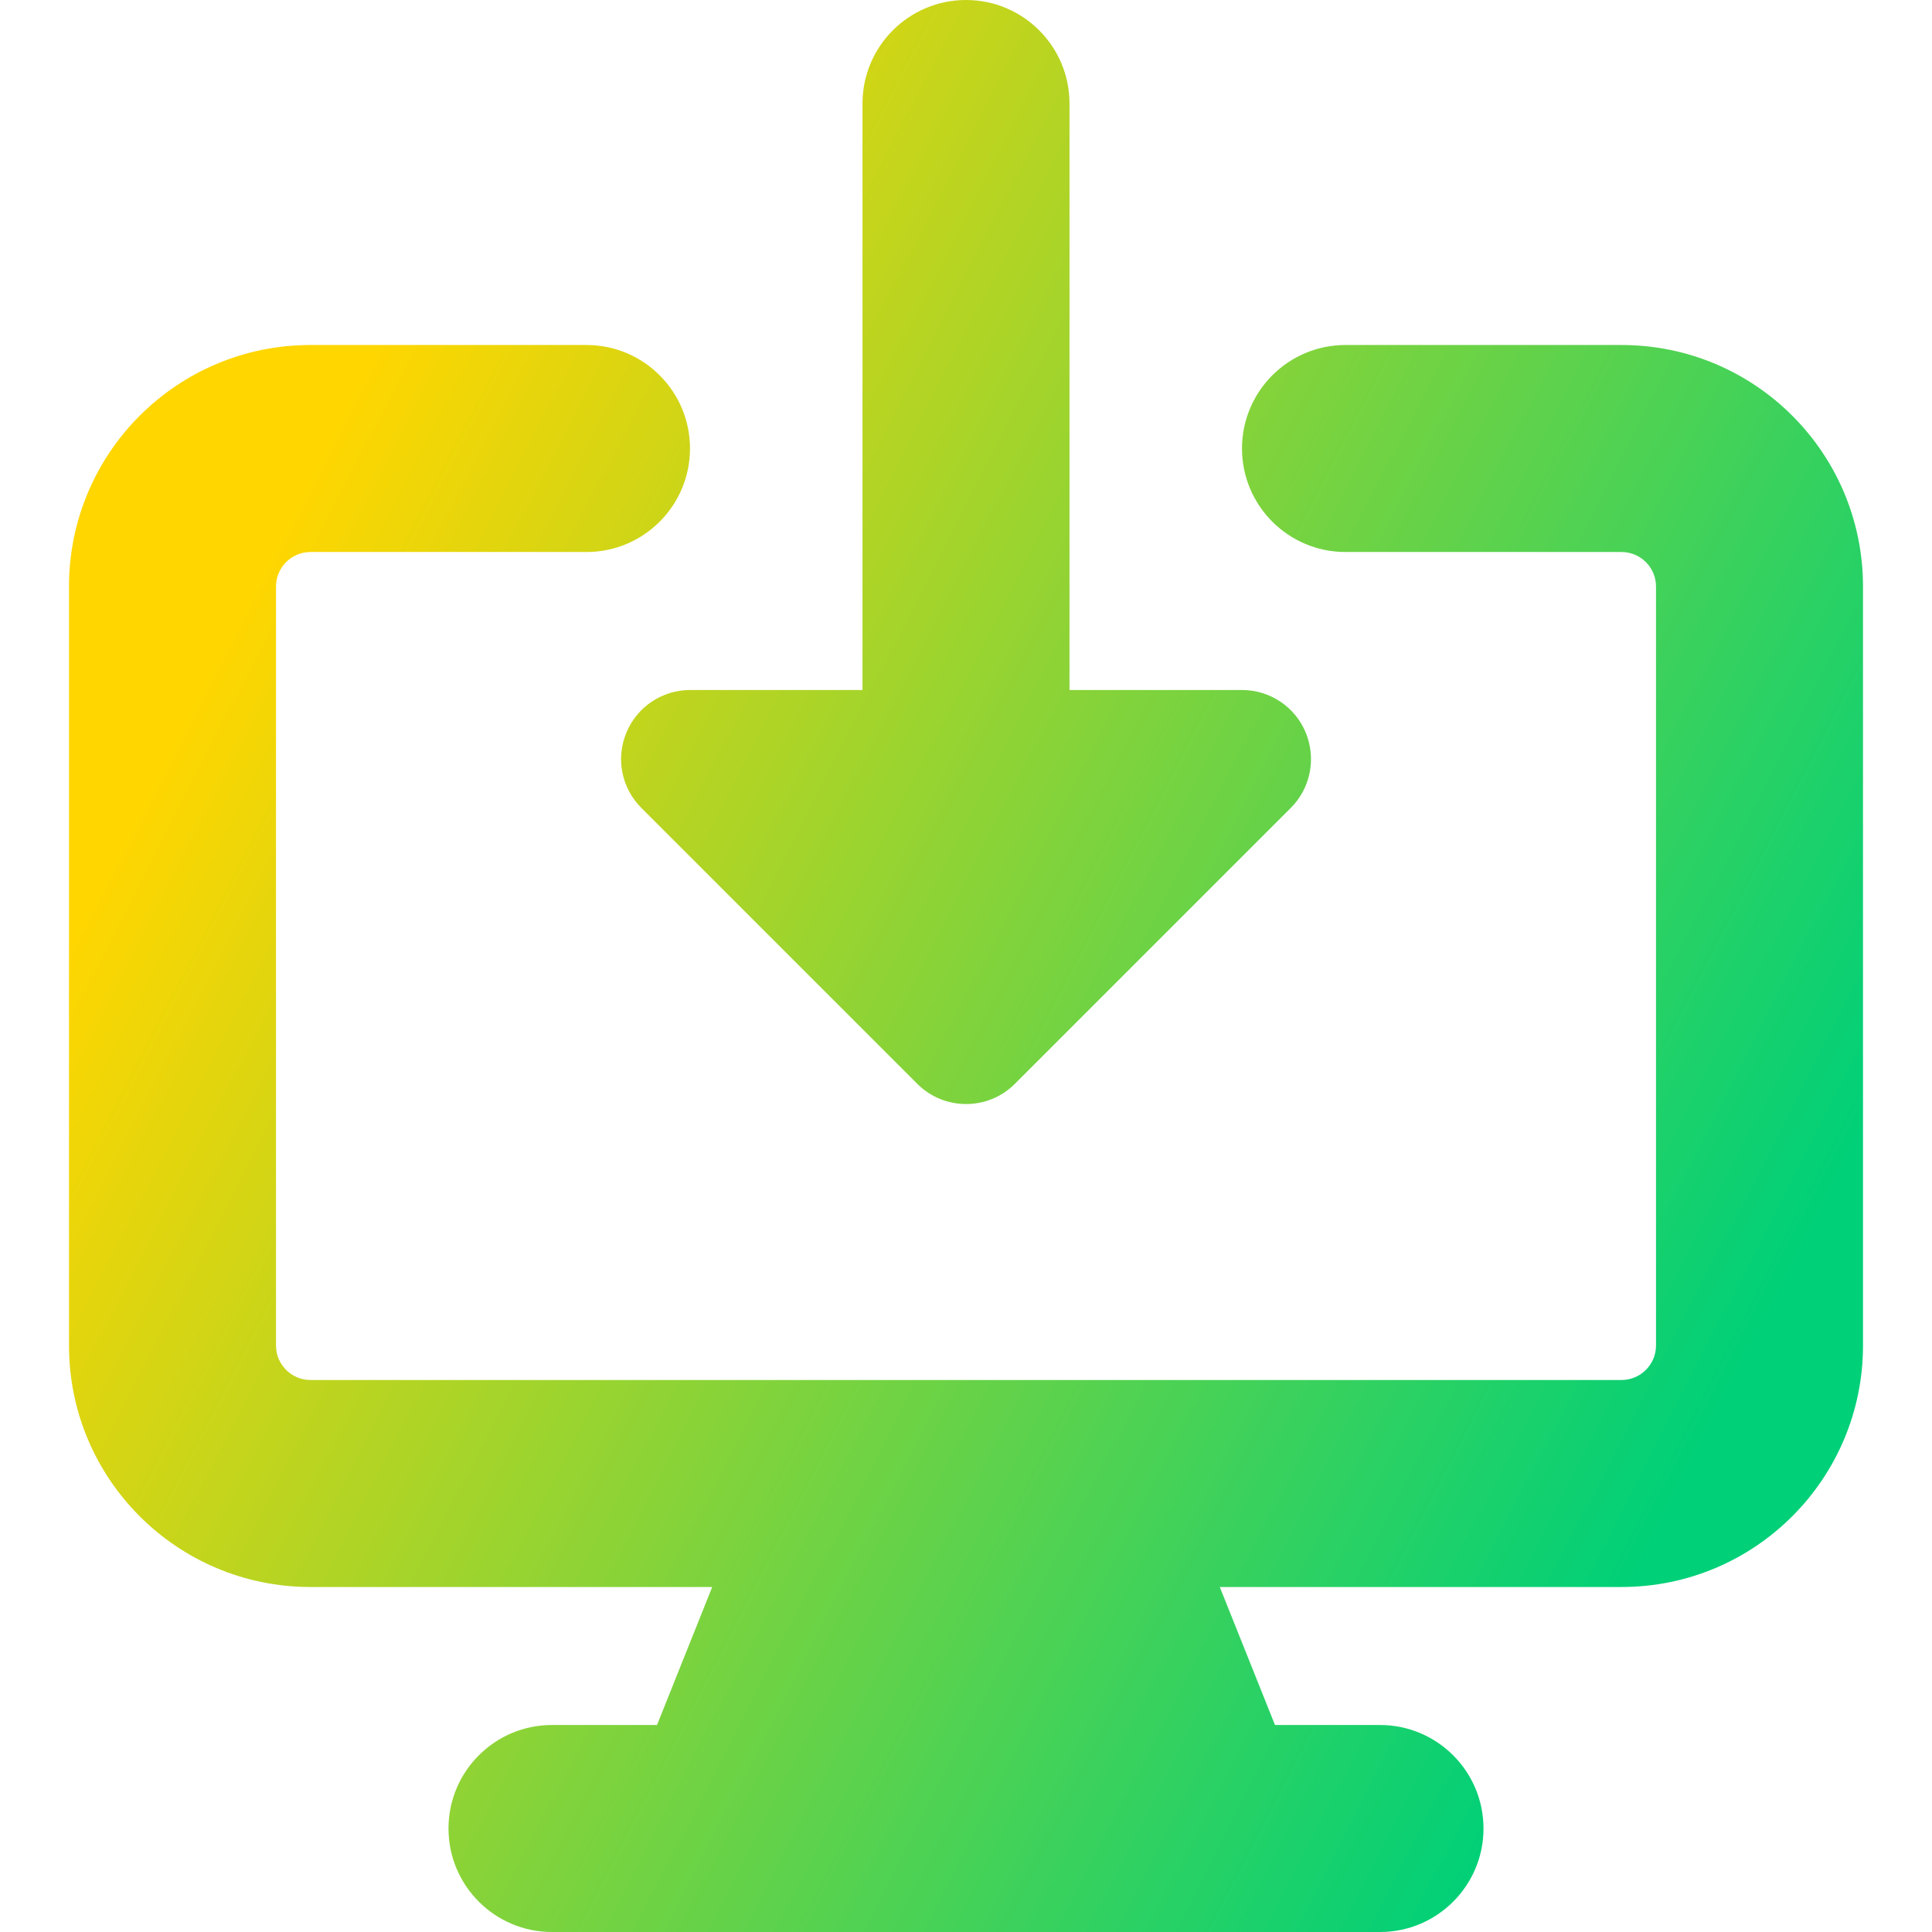 <svg xmlns="http://www.w3.org/2000/svg" fill="none" viewBox="0 0 14 14" id="Download-Computer--Streamline-Core-Gradient">
  <desc>
    Download Computer Streamline Icon: https://streamlinehq.com
  </desc>
  <g id="Free Gradient/Interface Essential/download-computer--action-actions-computer-desktop-device-display-download-monitor-screen">
    <path id="Union" fill="url(#paint0_linear_14402_9609)" fill-rule="evenodd" d="M7-0c.414 0 .75.336.75.75V5h1.25c.202 0 .385.122.462.309.077.187.035.402-.108.545l-2 2c-.195.195-.512.195-.707 0l-2-2c-.143-.143-.186-.358-.108-.545.077-.187.26-.309.462-.309H6.25V.75c0-.414.336-.75.75-.75ZM.5 4.25c0-.967.783-1.75 1.75-1.75h2c.414 0 .75.336.75.75s-.336.75-.75.75h-2c-.138 0-.25.112-.25.25v5.5c0 .138.112.25.25.25h9.5c.138 0 .25-.112.25-.25v-5.5c0-.138-.112-.25-.25-.25h-2c-.414 0-.75-.336-.75-.75s.336-.75.75-.75h2c.967 0 1.75.783 1.75 1.75v5.5c0 .966-.783 1.75-1.75 1.75H8.839l.4 1H10c.414 0 .75.336.75.75 0 .414-.336.75-.75.75H4c-.414 0-.75-.336-.75-.75 0-.414.336-.75.75-.75h.761l.4-1H2.25c-.967 0-1.75-.783-1.75-1.75v-5.5Z" clip-rule="evenodd"></path>
  </g>
  <defs>
    <linearGradient id="paint0_linear_14402_9609" x1="2.625" x2="13.476" y1="2.692" y2="8.275" gradientUnits="userSpaceOnUse">
      <stop stop-color="#ffd600"></stop>
      <stop offset="1" stop-color="#00d078"></stop>
    </linearGradient>
  </defs>
</svg>